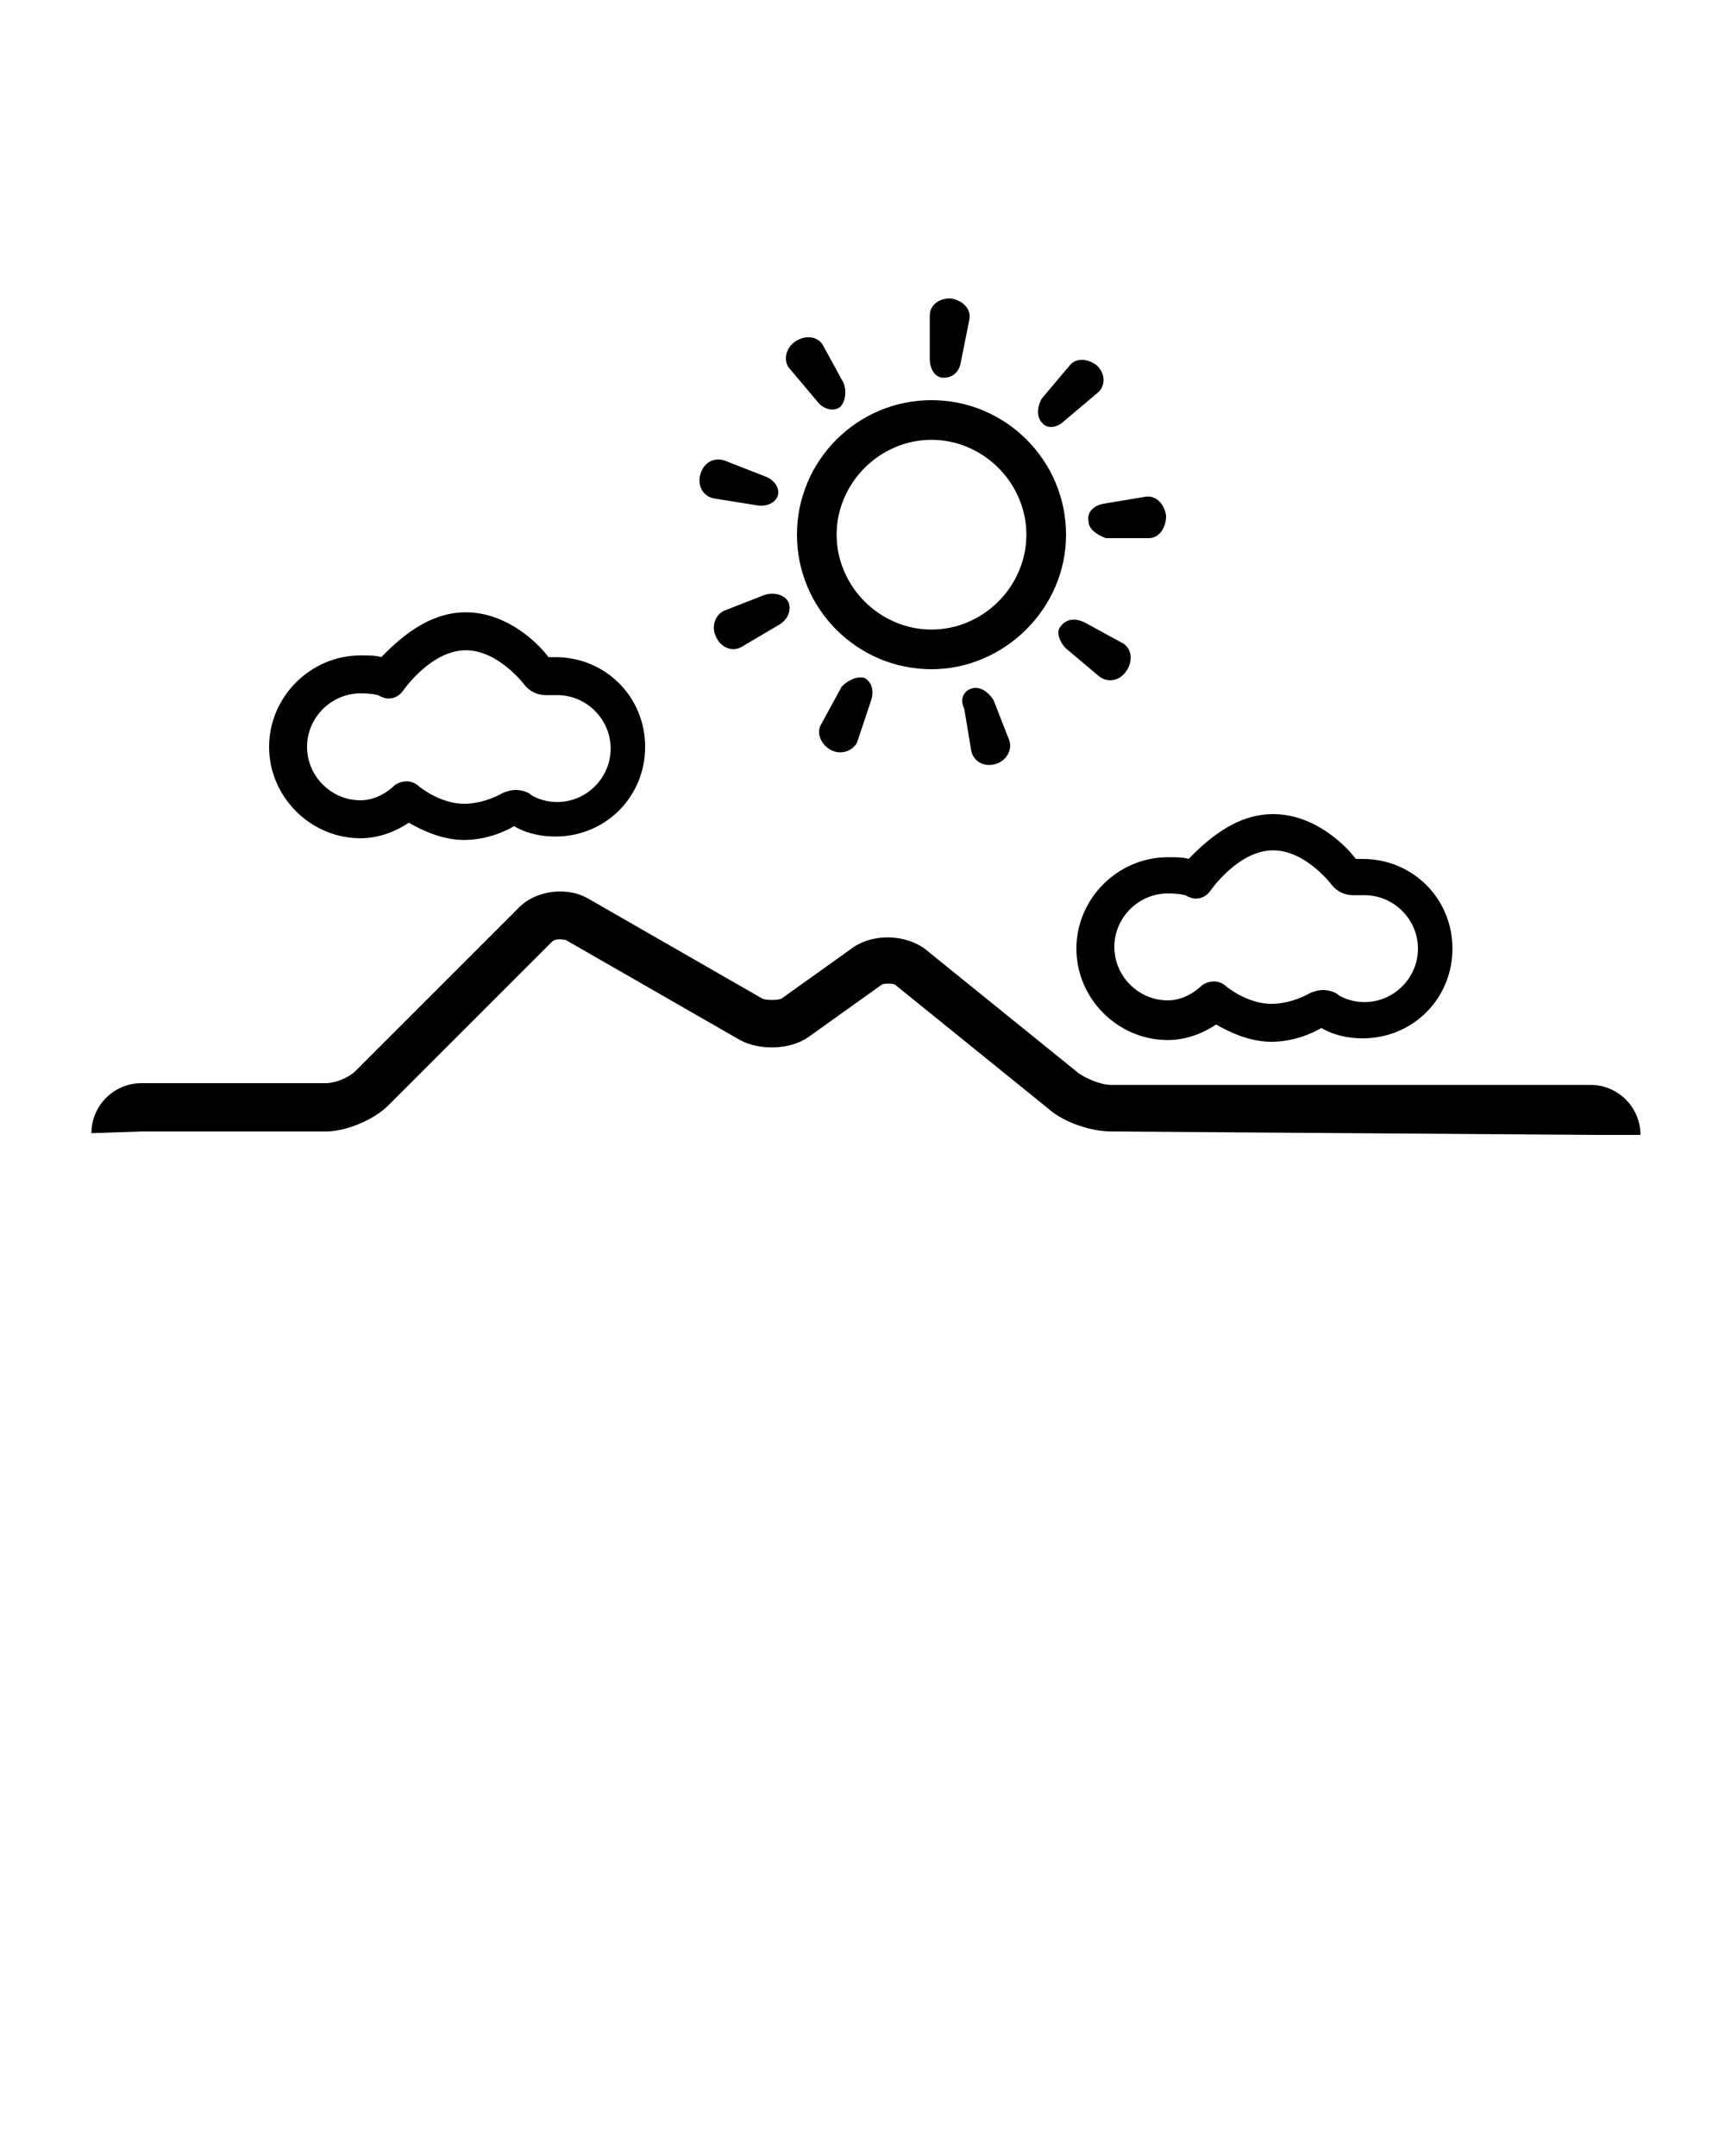 <svg xmlns="http://www.w3.org/2000/svg" xmlns:xlink="http://www.w3.org/1999/xlink" version="1.1" x="0px" y="0px" viewBox="0 0 100 125" enable-background="new 0 0 100 100" xml:space="preserve"><g><path d="M54,38.8c-4.3,0-7.8-3.5-7.8-7.8s3.5-7.8,7.8-7.8s7.8,3.5,7.8,7.8S58.2,38.8,54,38.8z M54,25.5c-3,0-5.5,2.5-5.5,5.5   s2.5,5.5,5.5,5.5s5.5-2.5,5.5-5.5S57,25.5,54,25.5z"/></g><g><g><g><path d="M61.5,36.3c0.3-0.4,0.8-0.5,1.4-0.2l2.2,1.2c0.5,0.3,0.6,1,0.2,1.6s-1.1,0.7-1.6,0.3l-1.9-1.6     C61.4,37.2,61.2,36.6,61.5,36.3z"/></g></g><g><g><path d="M56.4,39.9c0.4-0.1,0.9,0.2,1.2,0.7l0.9,2.3c0.2,0.5-0.1,1.2-0.8,1.4s-1.3-0.2-1.4-0.8l-0.4-2.4     C55.6,40.5,55.9,40,56.4,39.9z"/></g></g><g><g><path d="M50.1,39.3c0.4,0.2,0.6,0.7,0.4,1.3L49.7,43c-0.2,0.5-0.9,0.8-1.5,0.5s-0.9-1-0.6-1.5l1.2-2.2     C49.2,39.4,49.7,39.2,50.1,39.3z"/></g></g><g><g><path d="M45.7,34.9c0.2,0.4,0,1-0.5,1.3L43,37.5c-0.5,0.3-1.2,0.1-1.5-0.6c-0.3-0.6,0-1.3,0.5-1.5l2.3-0.9     C44.9,34.3,45.5,34.5,45.7,34.9z"/></g></g><g><g><path d="M45.1,28.7c-0.1,0.4-0.6,0.7-1.2,0.6l-2.5-0.4c-0.6-0.1-1-0.7-0.8-1.4c0.2-0.7,0.8-1,1.4-0.8l2.3,0.9     C44.9,27.8,45.2,28.3,45.1,28.7z"/></g></g><g><g><path d="M48.7,23.6c-0.4,0.3-1,0.1-1.3-0.3l-1.6-1.9c-0.4-0.4-0.3-1.2,0.3-1.6s1.3-0.3,1.6,0.2l1.2,2.2     C49.1,22.7,49,23.3,48.7,23.6z"/></g></g><g><g><path d="M54.7,21.9c-0.5,0-0.8-0.5-0.8-1.1v-2.5c0-0.6,0.5-1,1.2-1c0.7,0.1,1.2,0.6,1.1,1.2L55.7,21     C55.6,21.6,55.2,21.9,54.7,21.9z"/></g></g><g><g><path d="M60.4,24.5c-0.3-0.3-0.3-0.9,0-1.4l1.6-1.9c0.4-0.5,1.1-0.4,1.6,0c0.5,0.5,0.5,1.2,0,1.6l-1.9,1.6     C61.3,24.8,60.7,24.9,60.4,24.5z"/></g></g><g><g><path d="M63.1,30.2c-0.1-0.5,0.3-0.9,0.9-1l2.4-0.4c0.6-0.1,1.1,0.4,1.2,1.1c0,0.7-0.4,1.3-1,1.3h-2.5     C63.6,31,63.1,30.7,63.1,30.2z"/></g></g></g><g><g><path d="M5.3,65.7c0-1.6,1.3-2.9,2.9-2.9h10.7c0.5,0,1.3-0.3,1.7-0.7l9.5-9.5c1-1,2.8-1.2,4-0.5l10.1,5.8c0.2,0.1,0.9,0.1,1.1,0    l4.2-3c1.2-0.8,3-0.7,4.1,0.1l8.9,7.2c0.4,0.3,1.3,0.7,1.9,0.7h27.8c1.6,0,2.9,1.3,2.9,2.9h-2.7l-28-0.2c-1.1,0-2.7-0.5-3.6-1.3    l-8.9-7.2c-0.1-0.1-0.7-0.1-0.8,0l-4.2,3c-1.1,0.8-2.9,0.8-4,0.2l-10.1-5.8c-0.5-0.1-0.7,0-0.8,0.1l-9.5,9.5    c-0.8,0.8-2.4,1.5-3.6,1.5H8.2L5.3,65.7z"/></g></g><path d="M27,37.7c1.9,0,3.4,2,3.4,2c0.3,0.4,0.8,0.6,1.2,0.6c0.1,0,0.2,0,0.3,0c0,0,0,0,0.4,0c1.7,0,3.1,1.4,3.1,3.1  c0,1.7-1.4,3.1-3.1,3.1c-0.9,0-1.5-0.4-1.5-0.4c-0.2-0.2-0.6-0.3-0.9-0.3s-0.6,0.1-0.8,0.2c0,0-1,0.6-2.2,0.6c-1.4,0-2.6-1-2.6-1  c-0.2-0.2-0.5-0.3-0.7-0.3c-0.3,0-0.6,0.1-0.8,0.3c0,0-0.8,0.8-1.9,0.8c-1.7,0-3.1-1.4-3.1-3.1c0-1.7,1.4-3.1,3.1-3.1  c0.7,0,1,0.1,1,0.1c0.2,0.1,0.4,0.2,0.6,0.2c0.4,0,0.7-0.2,0.9-0.5C23.4,40,25,37.7,27,37.7 M27,35.5c-2.3,0-4,1.7-4.9,2.6  C21.8,38,21.4,38,20.9,38c-2.9,0-5.3,2.4-5.3,5.3c0,2.9,2.4,5.3,5.3,5.3c1.2,0,2.2-0.5,2.8-0.9c0.7,0.4,1.9,1,3.2,1  c1.3,0,2.4-0.5,2.9-0.8c0.5,0.3,1.3,0.6,2.4,0.6c2.9,0,5.2-2.3,5.2-5.2s-2.3-5.2-5.2-5.2h-0.4C31.2,37.3,29.4,35.5,27,35.5L27,35.5z  "/><path d="M73.8,49.3c1.9,0,3.4,2,3.4,2c0.3,0.4,0.8,0.6,1.2,0.6c0.1,0,0.2,0,0.3,0c0,0,0,0,0.4,0c1.7,0,3.1,1.4,3.1,3.1  c0,1.7-1.4,3.1-3.1,3.1c-0.9,0-1.5-0.4-1.5-0.4c-0.2-0.2-0.6-0.3-0.9-0.3s-0.6,0.1-0.8,0.2c0,0-1,0.6-2.2,0.6c-1.4,0-2.6-1-2.6-1  c-0.2-0.2-0.5-0.3-0.7-0.3c-0.3,0-0.6,0.1-0.8,0.3c0,0-0.8,0.8-1.9,0.8c-1.7,0-3.1-1.4-3.1-3.1c0-1.7,1.4-3.1,3.1-3.1  c0.7,0,1,0.1,1,0.1c0.2,0.1,0.4,0.2,0.6,0.2c0.4,0,0.7-0.2,0.9-0.5C70.2,51.6,71.8,49.3,73.8,49.3 M73.8,47.2c-2.3,0-4,1.7-4.9,2.6  c-0.3-0.1-0.7-0.1-1.2-0.1c-2.9,0-5.3,2.4-5.3,5.3c0,2.9,2.4,5.3,5.3,5.3c1.2,0,2.2-0.5,2.8-0.9c0.7,0.4,1.9,1,3.2,1  c1.3,0,2.4-0.5,2.9-0.8c0.5,0.3,1.3,0.6,2.4,0.6c2.9,0,5.2-2.3,5.2-5.2s-2.3-5.2-5.2-5.2h-0.4C78,49,76.2,47.2,73.8,47.2L73.8,47.2z  "/></svg>